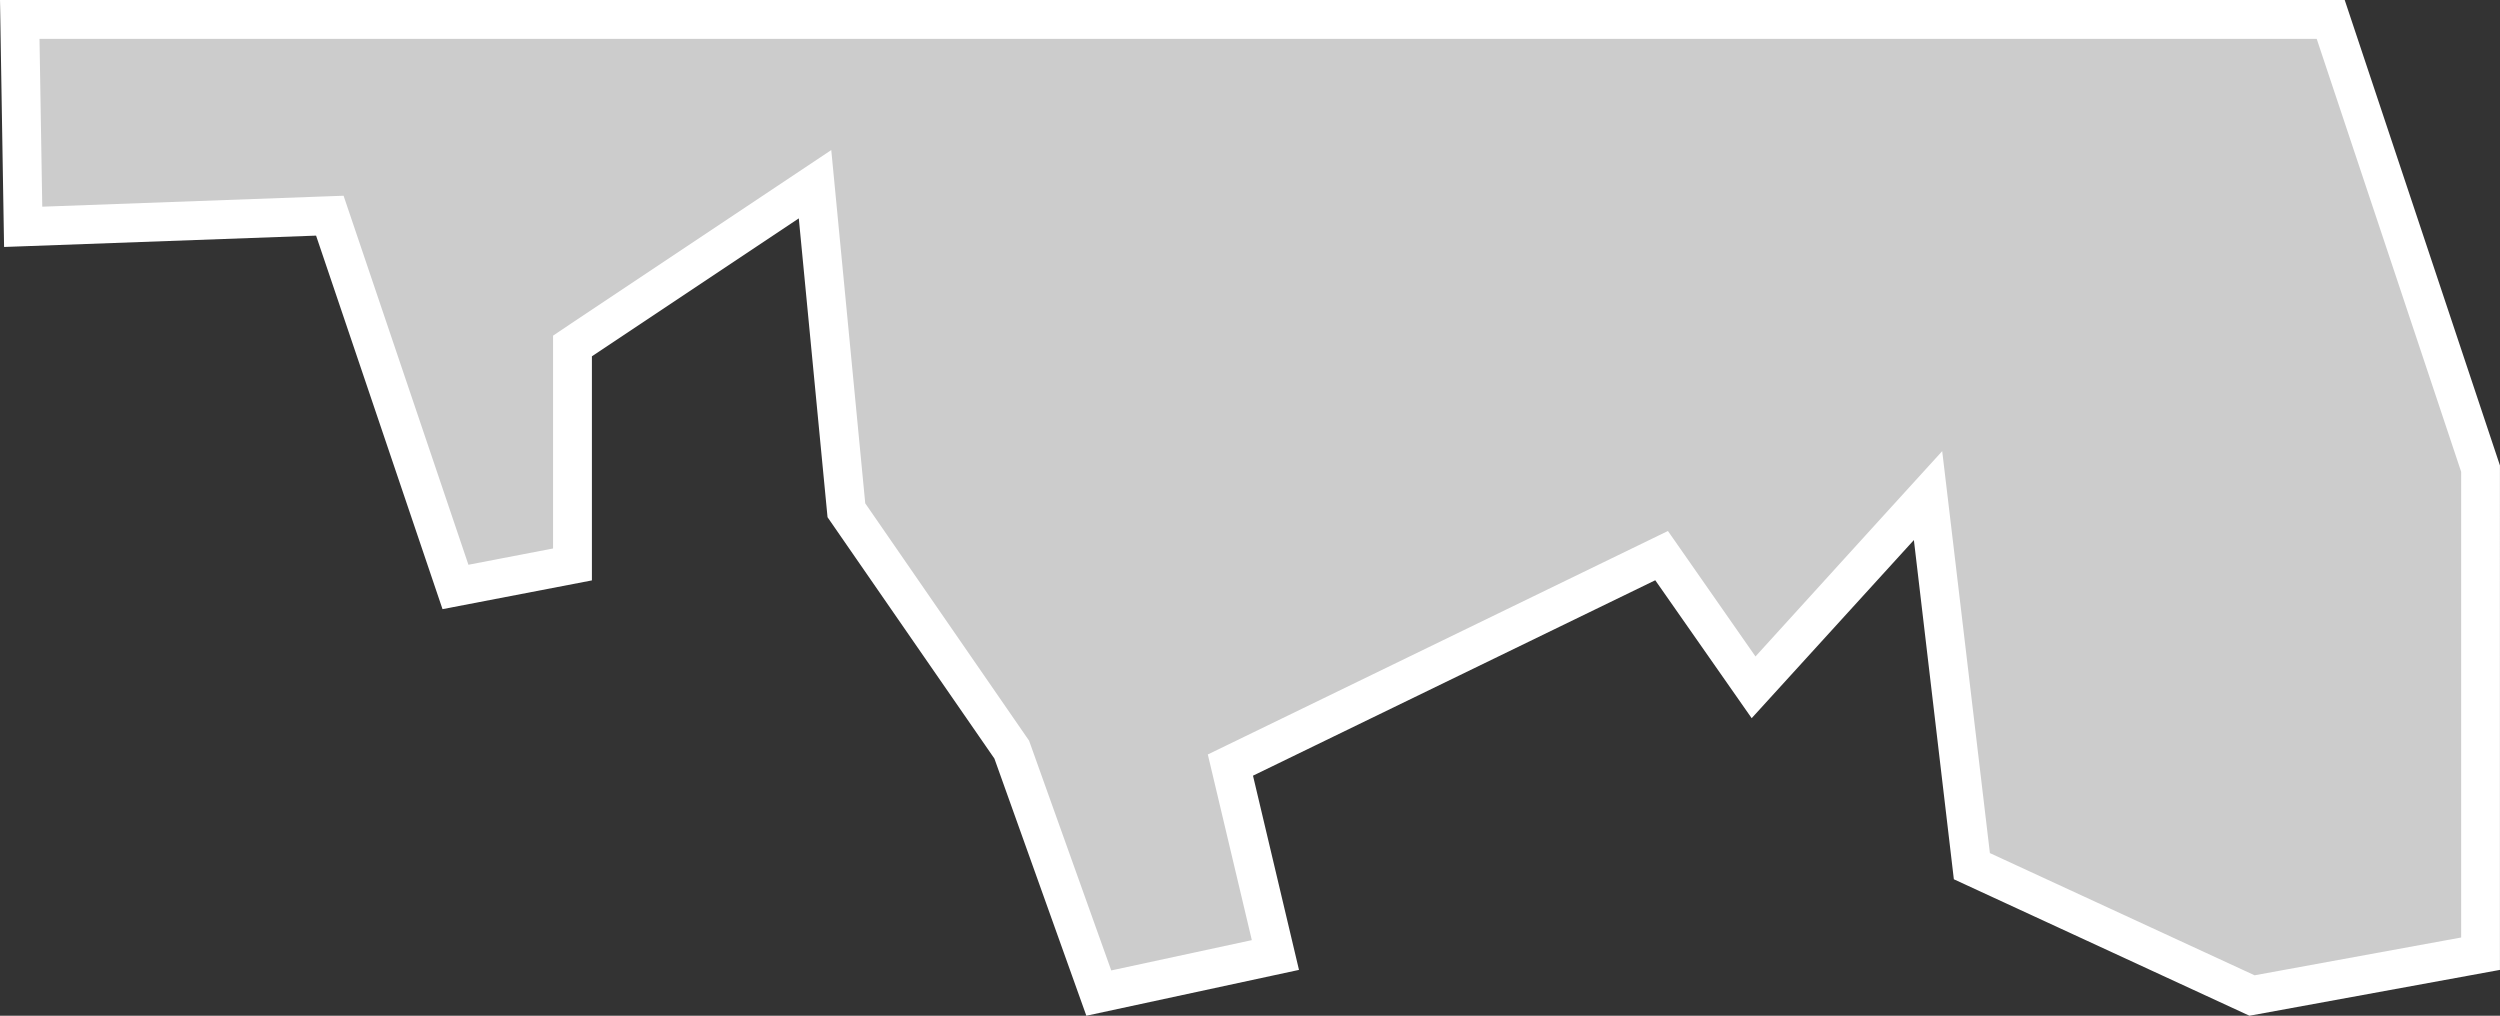 <svg xmlns="http://www.w3.org/2000/svg" viewBox="0 0 643.6 261.49"><rect x="0" y="0" width="643.6" height="261.49" fill="#333333" stroke="none"/><defs><style>.cls-1{fill:#ccc;}.cls-2{fill:#fff;}</style></defs><g id="Layer_2" data-name="Layer 2"><g id="Layer_1-2" data-name="Layer 1"><polygon class="cls-1" points="507.65 222.99 496.33 127.61 451.42 176.94 427.74 143.06 316.73 196.98 328.31 245.88 282.85 255.67 260.43 192.99 217.89 131.38 209.82 47.42 147.38 89.05 147.38 145.29 117.26 151.09 84.91 55.53 5.97 58.4 5.08 5 600.01 5 638.6 120.65 638.6 245.52 579.76 256.28 507.65 222.99"/><polygon class="cls-1" points="507.65 222.99 496.33 127.61 451.42 176.94 427.74 143.06 316.73 196.98 328.31 245.88 282.85 255.67 260.43 192.99 217.89 131.38 209.82 47.42 147.38 89.05 147.38 145.29 117.26 151.09 84.91 55.53 5.97 58.4 5.08 5 600.01 5 638.6 120.65 638.6 245.52 579.76 256.28 507.65 222.99"/><path class="cls-2" d="M596.41,10,633.6,121.46V241.35l-53.18,9.73-68.14-31.46-9.69-81.73L500,116.14l-14.75,16.2L451.93,169,434.28,143.7l-4.89-7-7.68,3.73-103.56,50.3-7.21,3.5,1.85,7.8,9.48,40-36.19,7.8-20.72-57.94-.44-1.23-.75-1.08-41.42-60L215.6,55.26,214,38.63,200.1,47.9,146.84,83.41l-4.46,3v54.79l-21.79,4.19L90.84,57.45l-2.39-7.06L81,50.66,10.88,53.21,10.17,10H596.41m7.21-10H0L1.05,63.58l80.32-2.92,32.55,96.16,38.46-7.4V91.73l53.26-35.51,7.4,76.93L256,195.29l23.67,66.2,54.74-11.8-11.84-50,103.56-50.31,24.82,35.51,41.76-45.86L503,226.36l76.1,35.13,64.49-11.8V119.84L603.62,0Z"/></g></g></svg>